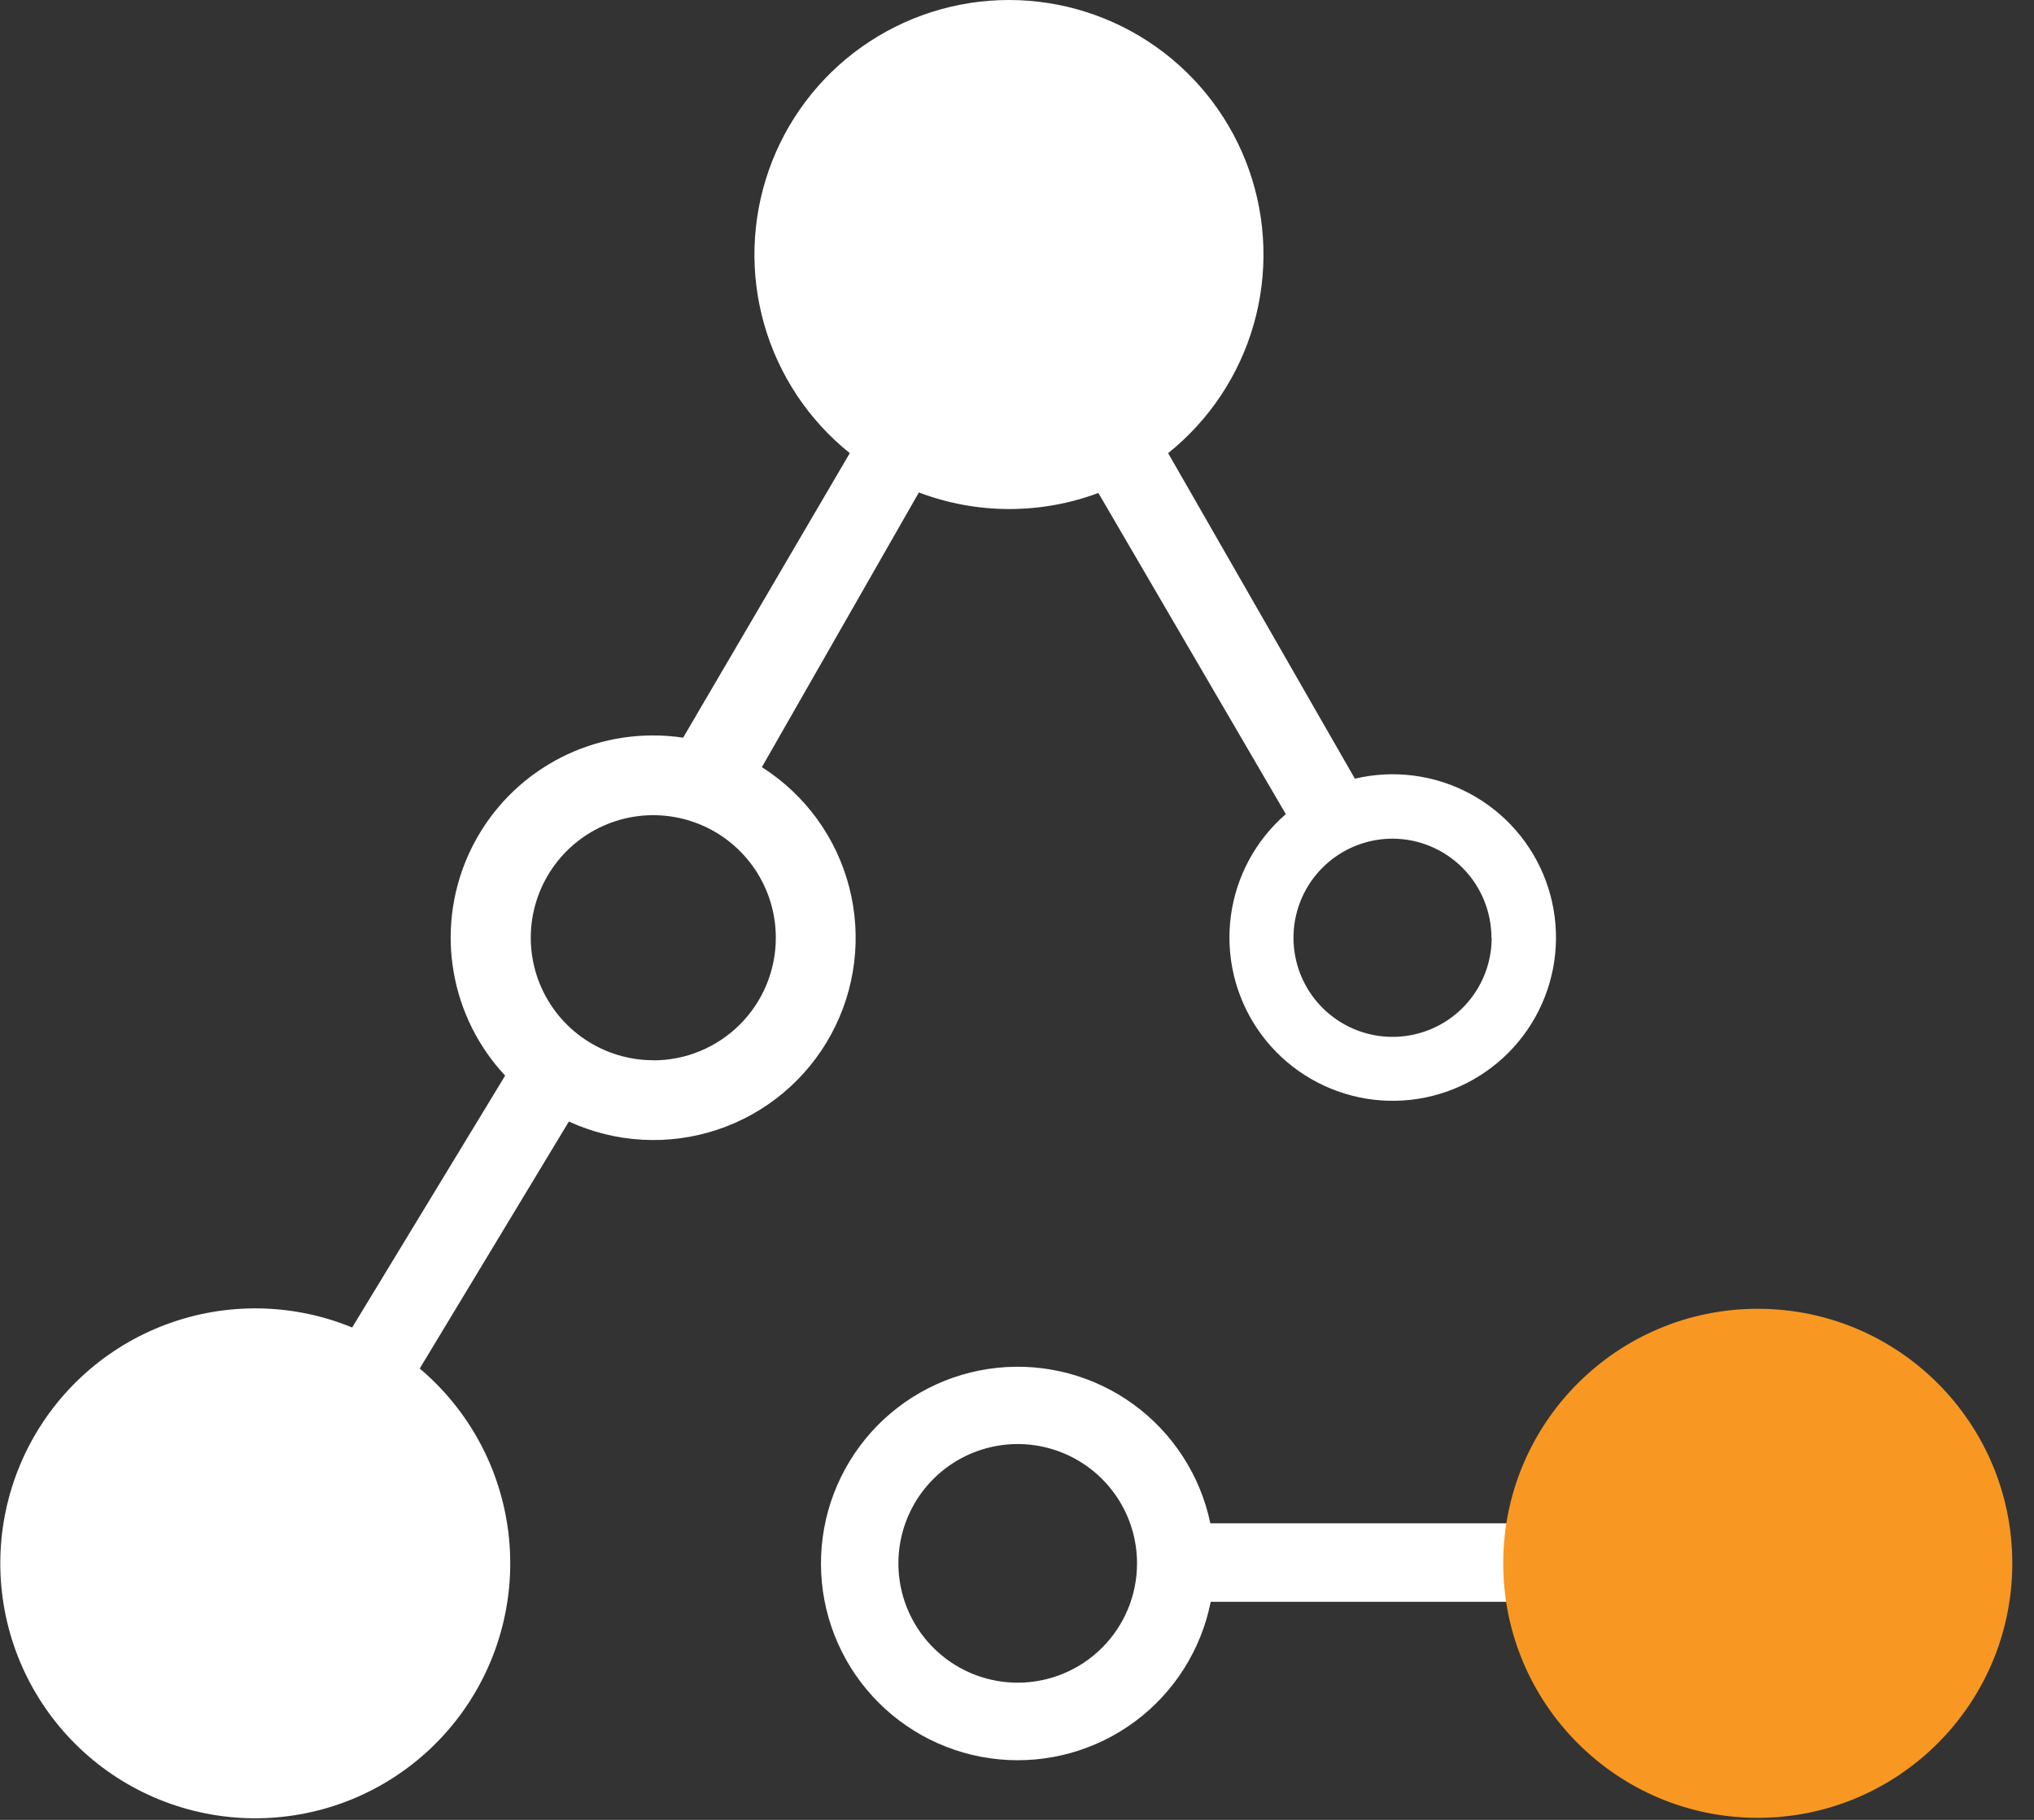 <svg width="76" height="68" viewBox="0 0 76 68" fill="none" xmlns="http://www.w3.org/2000/svg">
<rect x="0" y="0" width="76" height="68" fill="#333333" stroke="none"/>
<path d="M45.224 56.919C44.852 55.135 43.83 53.553 42.358 52.48C40.886 51.406 39.067 50.918 37.255 51.109C35.443 51.3 33.766 52.158 32.551 53.515C31.335 54.873 30.667 56.633 30.675 58.455C30.684 60.277 31.369 62.031 32.598 63.377C33.827 64.723 35.511 65.564 37.325 65.738C39.139 65.912 40.953 65.406 42.415 64.319C43.877 63.231 44.883 61.639 45.238 59.852H56.548V56.919H45.224ZM38.027 62.874C37.145 62.874 36.283 62.613 35.55 62.123C34.817 61.633 34.245 60.937 33.908 60.122C33.57 59.307 33.482 58.411 33.654 57.546C33.826 56.681 34.251 55.887 34.874 55.263C35.498 54.64 36.292 54.215 37.157 54.043C38.022 53.871 38.918 53.959 39.733 54.297C40.548 54.634 41.244 55.206 41.734 55.939C42.224 56.672 42.485 57.534 42.485 58.416C42.485 59.598 42.016 60.732 41.179 61.568C40.343 62.404 39.209 62.874 38.027 62.874Z" fill="white"/>
<path d="M28.467 28.665L34.334 18.401C36.493 19.22 38.876 19.227 41.04 18.42L48.044 30.42C46.917 31.396 46.186 32.752 45.99 34.231C45.795 35.709 46.147 37.209 46.982 38.445C47.816 39.681 49.075 40.569 50.52 40.94C51.964 41.311 53.495 41.141 54.822 40.46C56.149 39.78 57.181 38.636 57.723 37.247C58.265 35.857 58.278 34.317 57.762 32.918C57.245 31.518 56.233 30.357 54.919 29.653C53.604 28.949 52.076 28.751 50.625 29.096L43.647 16.932C45.184 15.7 46.301 14.021 46.843 12.127C47.385 10.233 47.325 8.217 46.673 6.359C46.02 4.5 44.806 2.89 43.198 1.751C41.591 0.612 39.67 0 37.7 0C35.73 0 33.808 0.612 32.201 1.751C30.593 2.89 29.379 4.5 28.727 6.359C28.074 8.217 28.014 10.233 28.556 12.127C29.098 14.021 30.215 15.7 31.752 16.932L25.525 27.564C25.151 27.507 24.774 27.479 24.396 27.48C22.924 27.479 21.483 27.909 20.252 28.716C19.02 29.523 18.052 30.673 17.465 32.023C16.878 33.374 16.699 34.867 16.95 36.318C17.2 37.769 17.869 39.115 18.875 40.191L13.159 49.602C10.94 48.691 8.459 48.65 6.212 49.487C3.964 50.325 2.115 51.979 1.034 54.12C-0.047 56.261 -0.281 58.731 0.379 61.037C1.039 63.343 2.545 65.314 4.595 66.559C6.646 67.803 9.09 68.228 11.44 67.749C13.791 67.271 15.874 65.923 17.274 63.975C18.674 62.028 19.288 59.624 18.993 57.244C18.698 54.863 17.516 52.682 15.683 51.135L21.256 41.906C22.997 42.707 24.977 42.817 26.796 42.214C28.614 41.611 30.136 40.339 31.052 38.656C31.968 36.973 32.211 35.005 31.731 33.15C31.252 31.295 30.085 29.692 28.467 28.665ZM55.736 35.038C55.736 35.77 55.52 36.486 55.113 37.095C54.707 37.705 54.128 38.18 53.452 38.46C52.775 38.741 52.031 38.815 51.312 38.672C50.594 38.529 49.934 38.177 49.416 37.659C48.898 37.141 48.545 36.481 48.402 35.763C48.259 35.045 48.332 34.3 48.612 33.623C48.892 32.947 49.367 32.368 49.976 31.961C50.585 31.554 51.301 31.337 52.033 31.337C53.014 31.34 53.954 31.731 54.646 32.426C55.339 33.12 55.727 34.062 55.727 35.042L55.736 35.038ZM24.41 39.616C23.505 39.616 22.619 39.347 21.867 38.844C21.114 38.341 20.527 37.626 20.18 36.789C19.834 35.953 19.743 35.032 19.92 34.145C20.097 33.256 20.533 32.441 21.173 31.8C21.813 31.16 22.629 30.724 23.517 30.547C24.405 30.371 25.326 30.462 26.162 30.808C26.999 31.154 27.714 31.741 28.217 32.494C28.72 33.247 28.988 34.132 28.988 35.038C28.989 35.64 28.87 36.237 28.64 36.793C28.41 37.35 28.072 37.855 27.646 38.281C27.219 38.707 26.713 39.044 26.157 39.274C25.6 39.504 25.003 39.622 24.401 39.62L24.41 39.616Z" fill="white"/>
<path d="M65.678 67.924C70.931 67.924 75.189 63.666 75.189 58.414C75.189 53.161 70.931 48.903 65.678 48.903C60.426 48.903 56.168 53.161 56.168 58.414C56.168 63.666 60.426 67.924 65.678 67.924Z" fill="#F89822"/>
</svg>

